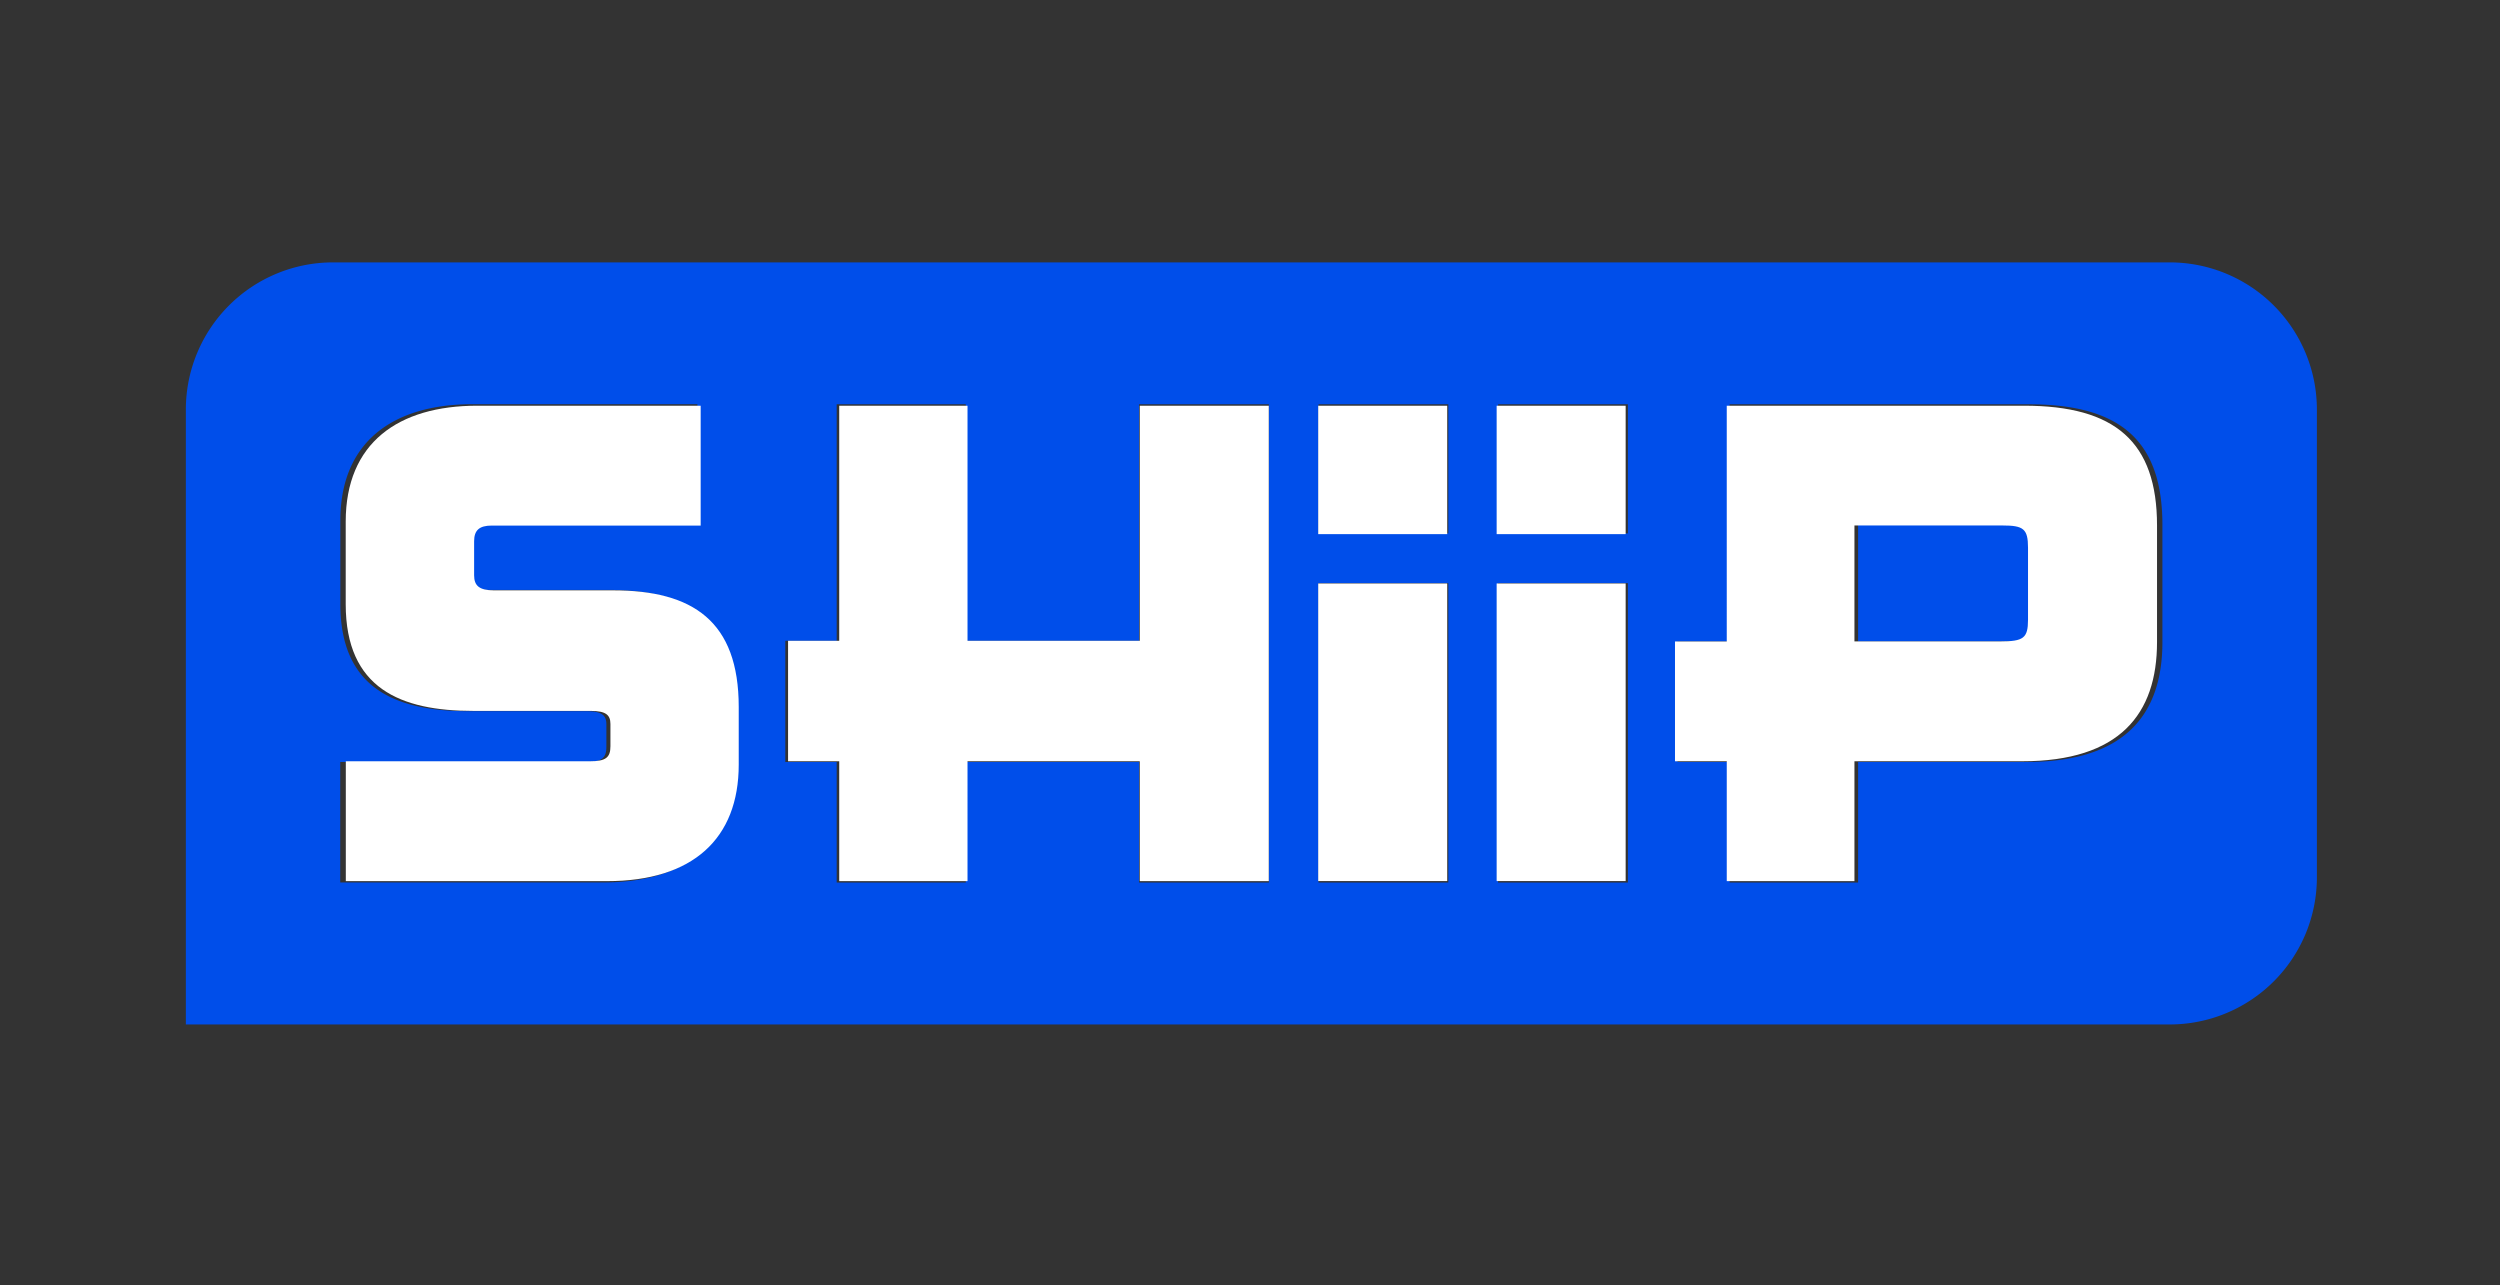 <svg version="1.1" id="Layer_1" xmlns="http://www.w3.org/2000/svg" x="0" y="0" viewBox="0 0 2463 1266" style="enable-background:new 0 0 2463 1266" xml:space="preserve"><rect x="0" y="0" width="2463" height="1266" fill="#333333" stroke="none"/><style>.st0{fill:#004eea}.st1{fill:#fff}</style><path class="st0" d="M1977.3 517h-146.7v114.9h144.7c22.7 0 27.3-3.2 27.3-21.4v-71.4c0-18.8-4.6-22.1-25.3-22.1z"/><path class="st0" d="M2137.6 258.5H328.1a145 145 0 0 0-145 145v605.8h1954.5a145 145 0 0 0 145-145V403.4a145 145 0 0 0-145-144.9zm-661.7 139.8h127.9v127.2h-127.9V398.3zM724.7 753.9c0 73.3-45.4 115.5-130.5 115.5h-259V750.7h242.1c15.6 0 20.1-3.9 20.1-14.9v-22.1c0-9.1-4.5-13-19.5-13h-116c-72 0-126.6-22.1-126.6-105.8v-81.8c0-77.9 51.9-114.9 130.5-114.9h221.3V517H480c-12.3 0-17.5 4.5-17.5 15.6v33.7c0 10.4 5.2 14.9 19.5 14.9h118.1c79.2 0 124.6 30.5 124.6 115.5v57.2zm525.4-228.4v344h-127.9V750.7H951.5v118.8H824.3V750.7h-50.6V631.3h50.6v-233h127.2v233h170.7v-233h127.9v127.2zm176.8 344H1299v-295h127.9v295zm0-344H1299V398.3h127.9v127.2zm176.9 344h-127.9v-295h127.9v295zm526.6-236.9c0 71.4-37 118.1-133.7 118.1h-166.1v118.8H1704V750.7h-51.3V631.9h51.3V398.3h294.7c90.2 0 131.7 35.7 131.7 118.8v115.5z"/><g><path class="st1" d="M1298.7 574.8h127.1V868h-127.1zM1298.7 399.7h127.1v126.5h-127.1zM1474.5 574.8h127.1V868h-127.1zM603.9 581.6H486.5c-14.2 0-19.4-4.5-19.4-14.8v-33.5c0-11 5.2-15.5 17.4-15.5h205.8V399.7h-220c-78.1 0-129.7 36.8-129.7 114.2v81.3c0 83.2 54.2 105.2 125.8 105.2H582c14.8 0 19.4 3.9 19.4 12.9v21.9c0 11-4.5 14.8-20 14.8H340.7v118.1h257.4c84.5 0 129.7-41.9 129.7-114.8v-56.8c0-84.6-45.2-114.9-123.9-114.9zM1122.9 631.3H953.2V399.7H826.8v231.6h-50.4V750h50.4v118.1h126.4V750h169.7v118.1H1250V399.7h-127.1zM1994.1 399.7h-292.9V632h-51v118h51v118.1H1827V750h165.2c96.1 0 132.9-46.4 132.9-117.4V517.7c0-82.5-41.3-118-131-118zm3.9 210.9c0 18.1-4.5 21.3-27.1 21.3H1827V517.7h145.8c20.6 0 25.2 3.2 25.2 21.9v71zM1474.5 399.7h127.1v126.5h-127.1z"/></g></svg>